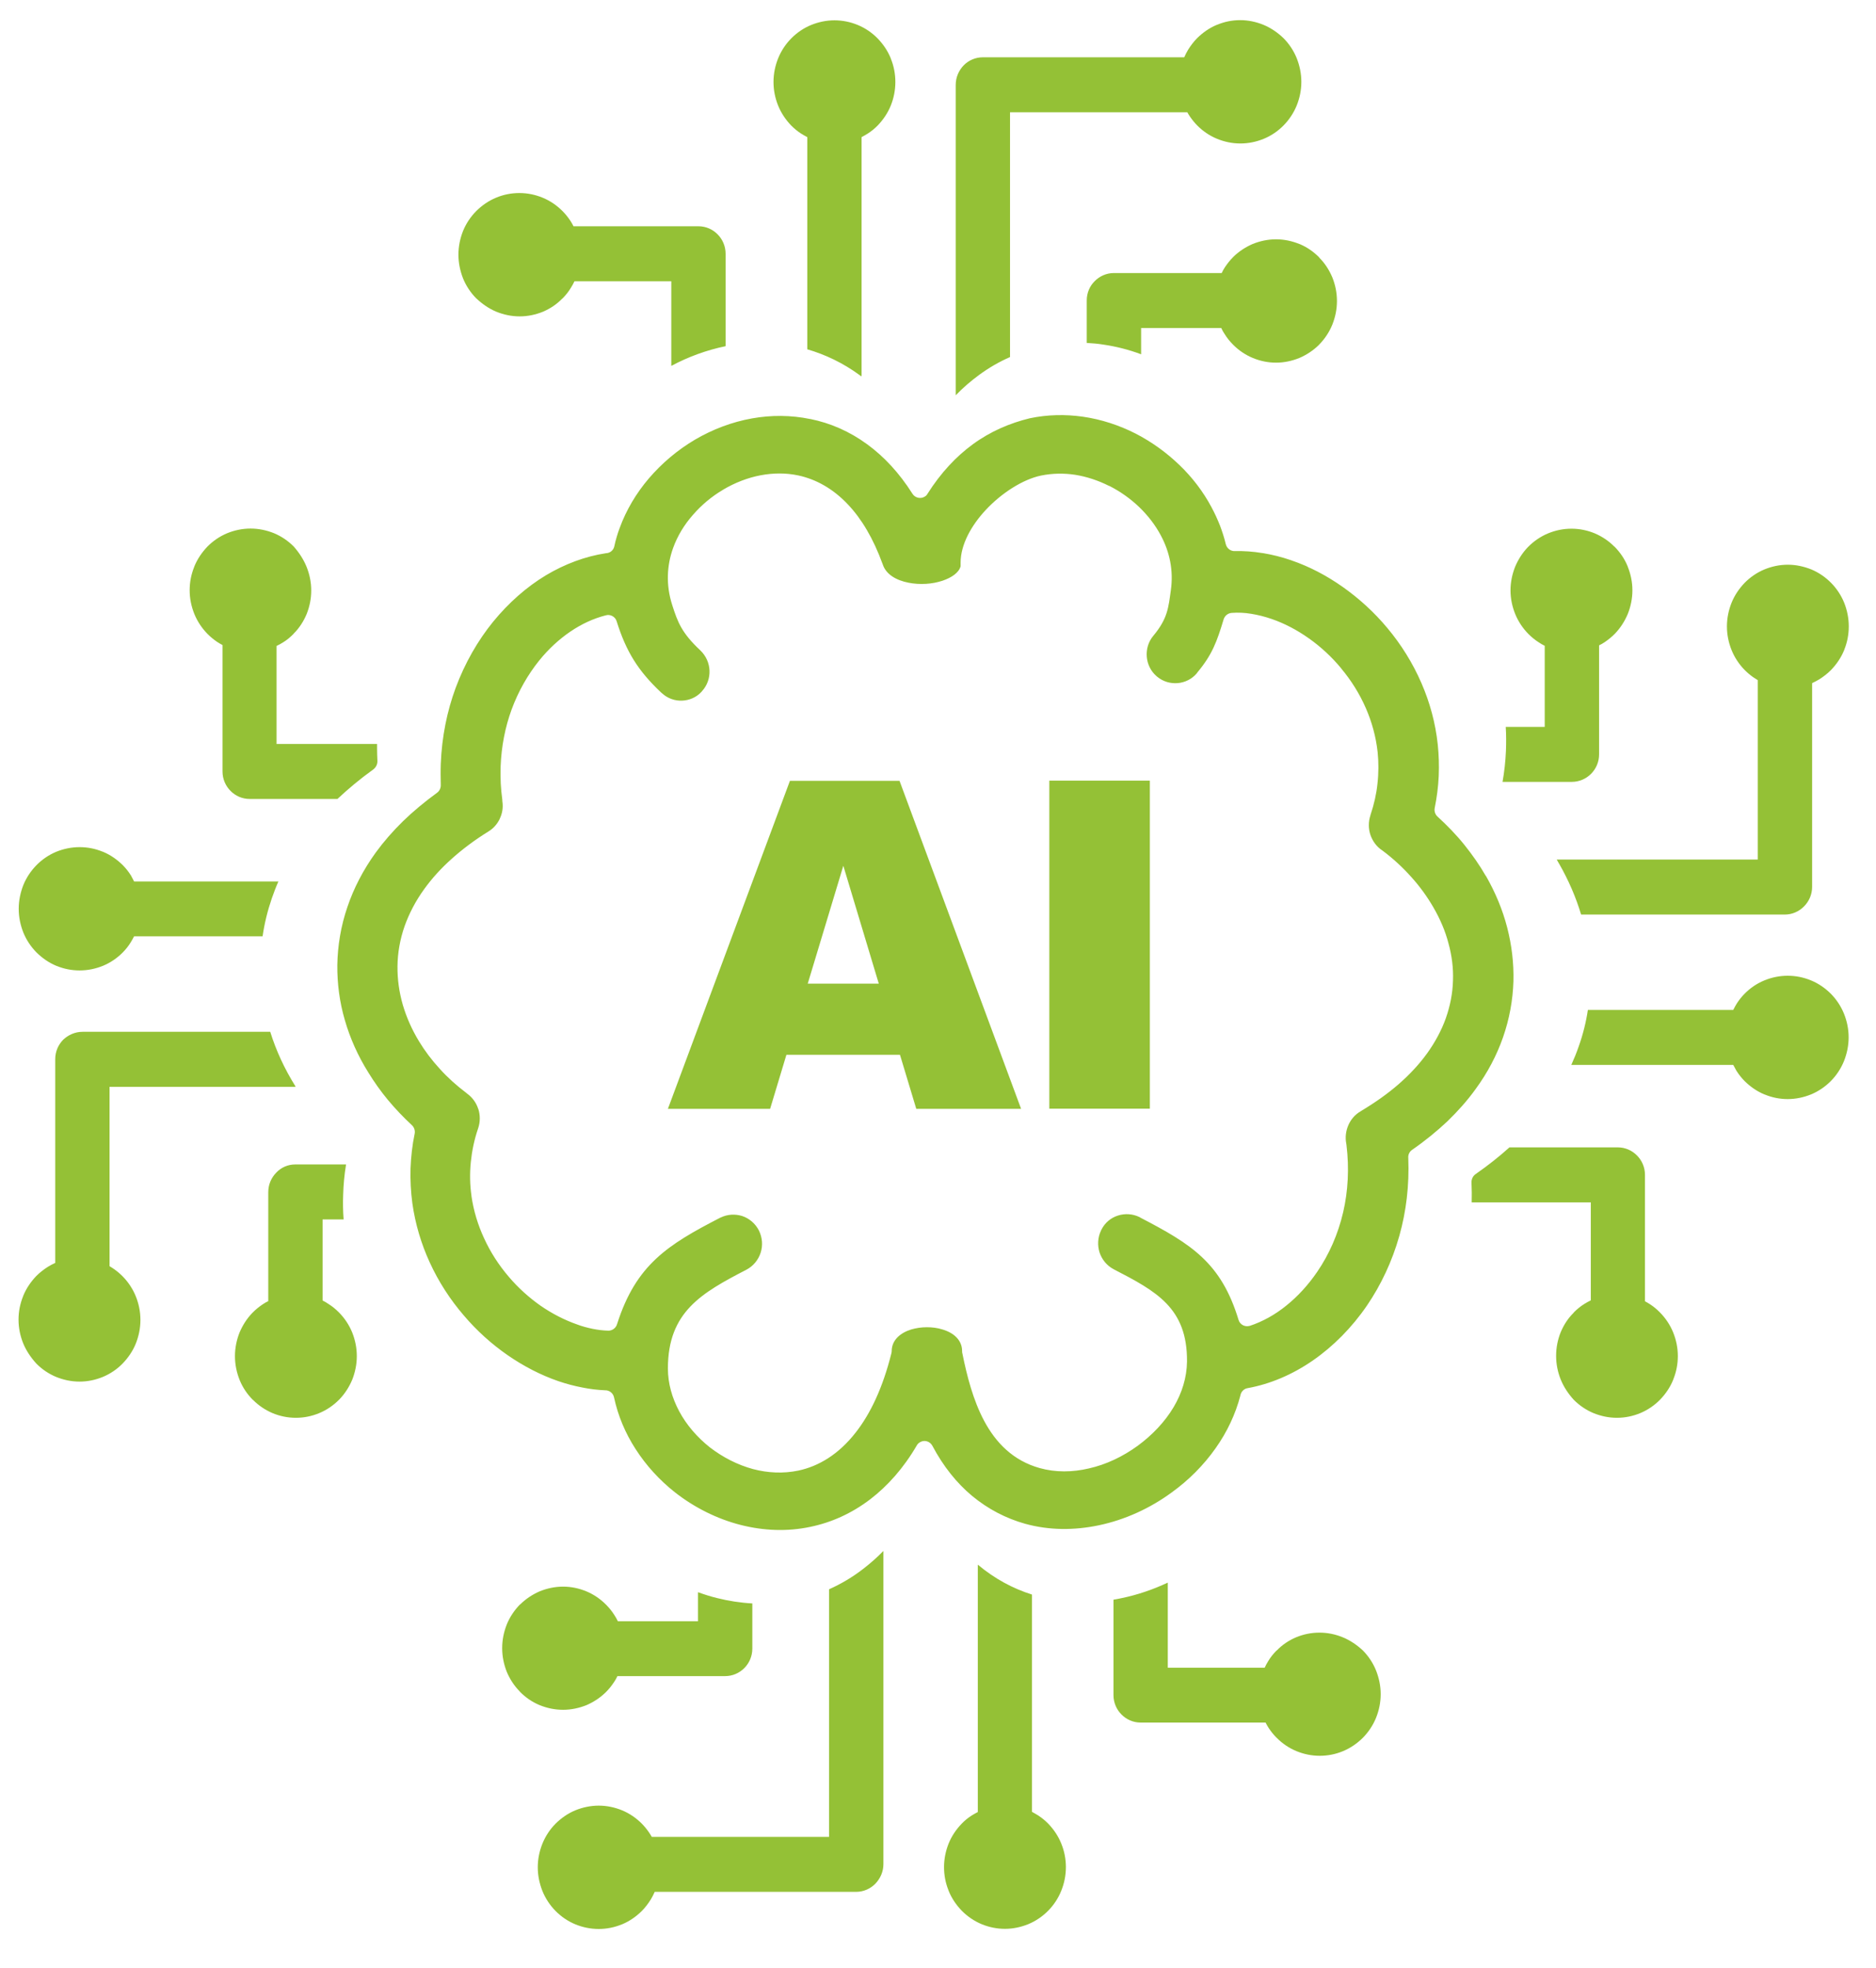 <svg width="41" height="43" viewBox="0 0 41 43" fill="none" xmlns="http://www.w3.org/2000/svg">
<g id="artificial-intelligence-ai-icon 1" clip-path="url(#clip0_848_1337)">
<g id="Group">
<path id="Vector" d="M29.346 35.775C29.189 35.71 29.017 35.673 28.836 35.673C28.655 35.673 28.484 35.71 28.326 35.775C28.169 35.842 28.025 35.937 27.907 36.06L27.897 36.066C27.83 36.134 27.766 36.212 27.716 36.297C27.689 36.341 27.662 36.389 27.639 36.44H25.522V34.58C25.197 34.733 24.858 34.848 24.513 34.919C24.452 34.933 24.395 34.943 24.335 34.953V37.037C24.335 37.203 24.402 37.353 24.509 37.461C24.617 37.57 24.764 37.638 24.928 37.638H27.659C27.679 37.678 27.703 37.719 27.729 37.76C27.776 37.831 27.83 37.899 27.89 37.96L27.901 37.97C28.021 38.093 28.169 38.194 28.333 38.262C28.491 38.327 28.662 38.364 28.843 38.364C29.017 38.364 29.189 38.33 29.343 38.266L29.353 38.262C29.517 38.194 29.662 38.093 29.786 37.97C29.906 37.848 30.007 37.699 30.074 37.533C30.138 37.373 30.175 37.2 30.175 37.017C30.175 36.837 30.138 36.664 30.074 36.501C30.007 36.334 29.906 36.185 29.786 36.063C29.658 35.944 29.511 35.842 29.346 35.775ZM19.669 23.047H17.187L16.831 24.228H14.597L17.264 17.061H19.659L22.316 24.228H20.025L19.669 23.047ZM19.206 21.493L18.431 18.917L17.653 21.493H19.206ZM22.933 17.057H25.13V24.225H22.933V17.057ZM21.259 9.709C20.897 9.974 20.561 10.33 20.269 10.792C20.256 10.816 20.236 10.836 20.212 10.85C20.122 10.907 20.001 10.88 19.944 10.792C19.652 10.33 19.317 9.974 18.954 9.709C18.565 9.424 18.146 9.244 17.713 9.156H17.707C17.284 9.068 16.851 9.068 16.436 9.142C15.996 9.22 15.57 9.383 15.188 9.607C14.809 9.831 14.466 10.12 14.181 10.453C13.906 10.775 13.685 11.145 13.541 11.542C13.517 11.603 13.497 11.668 13.477 11.735C13.46 11.796 13.44 11.864 13.427 11.932C13.41 12.021 13.336 12.085 13.242 12.088C12.793 12.156 12.347 12.322 11.931 12.57C11.508 12.825 11.116 13.171 10.777 13.585C10.441 13.999 10.16 14.488 9.958 15.031C9.77 15.54 9.656 16.1 9.633 16.694C9.63 16.772 9.63 16.847 9.63 16.925C9.63 16.996 9.633 17.071 9.633 17.149C9.636 17.213 9.609 17.281 9.552 17.322C9.277 17.522 9.029 17.729 8.808 17.943C8.583 18.163 8.385 18.391 8.214 18.625C7.936 19.009 7.731 19.409 7.594 19.813C7.449 20.234 7.379 20.665 7.372 21.089C7.369 21.496 7.422 21.9 7.537 22.291C7.651 22.688 7.825 23.075 8.05 23.434C8.177 23.641 8.321 23.845 8.479 24.035C8.64 24.228 8.815 24.412 9.002 24.585C9.049 24.629 9.076 24.7 9.063 24.768C9.009 25.026 8.982 25.28 8.972 25.532C8.965 25.79 8.979 26.044 9.012 26.292C9.076 26.747 9.207 27.181 9.391 27.582C9.586 28.009 9.841 28.399 10.136 28.742C10.421 29.078 10.747 29.37 11.095 29.611C11.448 29.855 11.82 30.046 12.202 30.178C12.373 30.236 12.548 30.283 12.726 30.317C12.893 30.351 13.061 30.371 13.225 30.378C13.316 30.375 13.4 30.439 13.42 30.534C13.507 30.938 13.668 31.318 13.89 31.661C14.121 32.021 14.413 32.34 14.748 32.605C15.171 32.937 15.667 33.188 16.191 33.321C16.684 33.446 17.204 33.47 17.713 33.361C18.17 33.266 18.612 33.07 19.022 32.757C19.397 32.469 19.746 32.082 20.038 31.58C20.055 31.549 20.082 31.525 20.115 31.508C20.209 31.457 20.326 31.495 20.377 31.59C20.618 32.045 20.913 32.408 21.242 32.683C21.598 32.978 21.99 33.178 22.403 33.294C22.929 33.44 23.48 33.44 24.013 33.328C24.583 33.209 25.133 32.958 25.606 32.611C25.978 32.343 26.307 32.014 26.569 31.641C26.817 31.291 27.002 30.901 27.109 30.49C27.122 30.412 27.183 30.344 27.267 30.331C27.76 30.242 28.246 30.035 28.692 29.727C29.138 29.418 29.544 29.01 29.876 28.525C30.181 28.077 30.426 27.561 30.584 26.998C30.732 26.472 30.802 25.902 30.778 25.301C30.772 25.233 30.802 25.165 30.862 25.124C31.151 24.924 31.406 24.714 31.634 24.5C31.865 24.276 32.07 24.045 32.244 23.804C32.513 23.438 32.711 23.058 32.848 22.667C32.989 22.263 33.063 21.853 33.076 21.442C33.086 21.045 33.039 20.651 32.939 20.264C32.838 19.874 32.68 19.497 32.476 19.141L32.469 19.134C32.335 18.9 32.177 18.676 32.003 18.459C31.828 18.241 31.63 18.038 31.419 17.844C31.369 17.8 31.342 17.729 31.355 17.658C31.402 17.424 31.433 17.189 31.443 16.959C31.453 16.724 31.446 16.494 31.422 16.266C31.372 15.794 31.248 15.347 31.067 14.929C30.876 14.488 30.621 14.081 30.322 13.724C30.034 13.378 29.702 13.076 29.346 12.825C28.991 12.574 28.612 12.377 28.226 12.245L28.216 12.241C28.011 12.17 27.803 12.119 27.599 12.085H27.592C27.391 12.051 27.189 12.037 26.991 12.041C26.901 12.048 26.814 11.986 26.79 11.892C26.757 11.752 26.713 11.617 26.663 11.484C26.609 11.348 26.549 11.216 26.478 11.084C26.297 10.744 26.059 10.432 25.78 10.164C25.495 9.889 25.17 9.655 24.821 9.475C24.462 9.292 24.07 9.163 23.667 9.105C23.285 9.051 22.892 9.058 22.507 9.139C22.074 9.244 21.648 9.424 21.259 9.709ZM26.743 13.531C26.767 13.456 26.834 13.398 26.918 13.392C27.058 13.381 27.203 13.388 27.347 13.412C27.495 13.436 27.642 13.473 27.79 13.524C28.068 13.619 28.347 13.765 28.605 13.948C28.86 14.128 29.101 14.349 29.309 14.6L29.313 14.607C29.531 14.868 29.715 15.16 29.853 15.479C29.983 15.778 30.071 16.097 30.108 16.433C30.131 16.657 30.131 16.891 30.104 17.128C30.081 17.349 30.03 17.576 29.953 17.804L29.95 17.817C29.903 17.96 29.906 18.109 29.95 18.241C29.997 18.377 30.084 18.5 30.208 18.581L30.218 18.588C30.453 18.764 30.661 18.958 30.842 19.161C31.03 19.368 31.191 19.592 31.325 19.823C31.473 20.078 31.587 20.342 31.657 20.614C31.731 20.882 31.765 21.154 31.755 21.422C31.748 21.7 31.694 21.978 31.597 22.253C31.503 22.515 31.365 22.772 31.184 23.024L31.181 23.027C31.017 23.254 30.809 23.478 30.564 23.692C30.329 23.896 30.057 24.089 29.745 24.276L29.735 24.283C29.611 24.354 29.521 24.463 29.467 24.588C29.413 24.714 29.396 24.853 29.423 24.989L29.427 25.016C29.49 25.535 29.46 26.031 29.356 26.482C29.242 26.974 29.044 27.415 28.786 27.792C28.588 28.081 28.36 28.328 28.115 28.525C27.864 28.729 27.592 28.878 27.314 28.97H27.31C27.209 29 27.099 28.943 27.069 28.841C26.689 27.588 26.035 27.184 24.928 26.608L24.905 26.594C24.751 26.519 24.583 26.512 24.432 26.56C24.281 26.608 24.15 26.713 24.073 26.866L24.063 26.886C23.989 27.042 23.983 27.212 24.03 27.364C24.08 27.517 24.187 27.653 24.341 27.734C25.267 28.213 25.952 28.576 25.942 29.75C25.938 30.1 25.831 30.439 25.65 30.745C25.459 31.067 25.183 31.356 24.865 31.59C24.539 31.827 24.174 32.001 23.798 32.085C23.439 32.17 23.07 32.174 22.725 32.078C22.141 31.916 21.762 31.522 21.507 31.043C21.266 30.589 21.131 30.059 21.034 29.577C21.027 29.56 21.027 29.54 21.027 29.523C21.027 29.279 20.84 29.119 20.595 29.048C20.488 29.014 20.37 29 20.256 29C20.139 29 20.025 29.017 19.917 29.048C19.676 29.122 19.488 29.282 19.488 29.523C19.488 29.54 19.485 29.553 19.481 29.57C19.293 30.324 19.022 30.891 18.703 31.298C18.331 31.776 17.895 32.038 17.445 32.133C17.116 32.201 16.778 32.184 16.456 32.099C16.117 32.007 15.795 31.841 15.513 31.624C15.235 31.403 15.003 31.135 14.842 30.833C14.688 30.544 14.597 30.226 14.597 29.9C14.597 28.664 15.335 28.25 16.311 27.744C16.466 27.663 16.573 27.527 16.623 27.375C16.674 27.218 16.664 27.045 16.586 26.886C16.506 26.73 16.372 26.621 16.221 26.57C16.07 26.523 15.902 26.529 15.748 26.604L15.738 26.608C14.587 27.201 13.9 27.636 13.487 28.929C13.464 29.014 13.383 29.078 13.293 29.075C13.178 29.072 13.064 29.058 12.947 29.034C12.833 29.01 12.719 28.98 12.612 28.939C12.34 28.844 12.068 28.705 11.813 28.529C11.562 28.352 11.327 28.142 11.119 27.897C10.904 27.646 10.72 27.364 10.579 27.055C10.445 26.767 10.351 26.458 10.304 26.136V26.129C10.27 25.891 10.264 25.644 10.29 25.389C10.314 25.152 10.364 24.904 10.448 24.659L10.451 24.649C10.498 24.51 10.495 24.364 10.455 24.235L10.451 24.228C10.408 24.093 10.321 23.974 10.2 23.889L10.193 23.882C9.978 23.719 9.784 23.546 9.613 23.356C9.438 23.166 9.284 22.962 9.157 22.752C9.002 22.497 8.882 22.226 8.801 21.948C8.724 21.676 8.684 21.398 8.687 21.113C8.69 20.824 8.741 20.529 8.841 20.241C8.939 19.966 9.079 19.691 9.274 19.423C9.438 19.195 9.64 18.971 9.881 18.757C10.113 18.55 10.374 18.354 10.676 18.167C10.787 18.099 10.867 18.004 10.921 17.895L10.924 17.885C10.978 17.773 10.998 17.648 10.981 17.522C10.978 17.509 10.978 17.495 10.978 17.481V17.474C10.961 17.356 10.951 17.237 10.944 17.122C10.938 16.996 10.938 16.87 10.941 16.748C10.958 16.304 11.042 15.886 11.179 15.509C11.327 15.106 11.535 14.742 11.783 14.434C11.988 14.179 12.223 13.965 12.467 13.799C12.712 13.633 12.97 13.514 13.236 13.446C13.336 13.415 13.447 13.473 13.477 13.575C13.685 14.24 13.947 14.658 14.446 15.129L14.466 15.146C14.591 15.262 14.752 15.316 14.909 15.309C15.067 15.302 15.221 15.238 15.335 15.112L15.345 15.099C15.459 14.973 15.513 14.81 15.506 14.651C15.5 14.491 15.432 14.332 15.305 14.21C14.902 13.833 14.812 13.599 14.691 13.219C14.55 12.781 14.574 12.353 14.711 11.973C14.805 11.712 14.953 11.467 15.141 11.254C15.325 11.04 15.55 10.85 15.798 10.704L15.808 10.697C16.063 10.547 16.338 10.439 16.623 10.385C16.895 10.334 17.173 10.33 17.445 10.388C17.828 10.47 18.203 10.673 18.535 11.026C18.827 11.335 19.085 11.762 19.29 12.326L19.293 12.333C19.364 12.553 19.592 12.682 19.86 12.733C19.981 12.757 20.108 12.764 20.233 12.757H20.236C20.363 12.75 20.484 12.726 20.598 12.689C20.799 12.621 20.957 12.513 20.994 12.373V12.295C20.994 11.902 21.225 11.484 21.544 11.142C21.893 10.768 22.359 10.473 22.752 10.391C23 10.341 23.251 10.337 23.496 10.374C23.751 10.415 23.999 10.497 24.234 10.615L24.254 10.622C24.492 10.744 24.71 10.9 24.902 11.084C25.09 11.267 25.251 11.474 25.371 11.701C25.562 12.058 25.65 12.465 25.589 12.896C25.536 13.273 25.522 13.51 25.21 13.887L25.207 13.89C25.096 14.023 25.049 14.189 25.063 14.352C25.076 14.508 25.147 14.661 25.271 14.77L25.291 14.787C25.422 14.895 25.583 14.939 25.74 14.926C25.895 14.912 26.046 14.841 26.153 14.715L26.17 14.691C26.492 14.305 26.596 14.02 26.743 13.531ZM34.109 30.141C34.045 29.981 34.009 29.808 34.009 29.625C34.009 29.442 34.045 29.268 34.109 29.109C34.176 28.949 34.27 28.803 34.391 28.685L34.398 28.674C34.465 28.607 34.542 28.542 34.626 28.491C34.669 28.464 34.716 28.437 34.767 28.413V26.272H32.164C32.167 26.132 32.167 25.993 32.16 25.851C32.154 25.773 32.187 25.695 32.254 25.651C32.523 25.464 32.767 25.27 32.989 25.07H35.357C35.521 25.07 35.669 25.138 35.776 25.247C35.884 25.355 35.951 25.505 35.951 25.671V28.433C35.991 28.454 36.031 28.478 36.072 28.505C36.142 28.552 36.209 28.607 36.269 28.668L36.279 28.678C36.4 28.8 36.501 28.949 36.568 29.116C36.632 29.275 36.669 29.448 36.669 29.631C36.669 29.808 36.635 29.978 36.571 30.137L36.568 30.147C36.501 30.314 36.4 30.46 36.279 30.585C36.159 30.707 36.011 30.809 35.847 30.877C35.689 30.942 35.518 30.979 35.337 30.979C35.159 30.979 34.988 30.942 34.827 30.877C34.663 30.809 34.515 30.707 34.394 30.585C34.277 30.456 34.176 30.307 34.109 30.141ZM37.88 23.268H34.341C34.401 23.136 34.455 23.003 34.502 22.867C34.596 22.603 34.663 22.335 34.703 22.067H37.88C37.903 22.022 37.926 21.978 37.953 21.934C38.004 21.853 38.064 21.778 38.128 21.713C38.252 21.588 38.396 21.489 38.56 21.422C38.718 21.357 38.889 21.32 39.07 21.32C39.245 21.32 39.412 21.354 39.57 21.418L39.58 21.422C39.745 21.489 39.889 21.591 40.013 21.713C40.134 21.836 40.234 21.985 40.301 22.151C40.365 22.311 40.402 22.484 40.402 22.667C40.402 22.847 40.365 23.02 40.301 23.183C40.234 23.349 40.134 23.499 40.013 23.621C39.892 23.743 39.745 23.845 39.58 23.913C39.422 23.977 39.251 24.015 39.07 24.015C38.896 24.015 38.728 23.981 38.571 23.916L38.56 23.913C38.396 23.845 38.252 23.743 38.128 23.621C38.064 23.556 38.007 23.485 37.957 23.407L37.95 23.397C37.926 23.356 37.903 23.312 37.88 23.268ZM39.007 19.983H34.555C34.441 19.602 34.28 19.233 34.079 18.88L34.072 18.869C34.056 18.839 34.039 18.812 34.022 18.781H38.416V14.861C38.383 14.841 38.349 14.82 38.316 14.797C38.248 14.749 38.188 14.698 38.131 14.641C38.01 14.518 37.91 14.369 37.843 14.203C37.779 14.043 37.742 13.87 37.742 13.687C37.742 13.507 37.779 13.331 37.843 13.171C37.91 13.005 38.01 12.859 38.131 12.733C38.252 12.611 38.399 12.509 38.564 12.441C38.721 12.377 38.892 12.339 39.074 12.339C39.251 12.339 39.422 12.377 39.584 12.441C39.748 12.509 39.895 12.611 40.016 12.733C40.137 12.855 40.238 13.005 40.305 13.171C40.368 13.331 40.405 13.504 40.405 13.687C40.405 13.863 40.372 14.033 40.308 14.193L40.305 14.203C40.238 14.369 40.137 14.515 40.016 14.641C39.942 14.715 39.855 14.783 39.765 14.841C39.714 14.871 39.657 14.902 39.604 14.926V19.378C39.604 19.545 39.536 19.694 39.429 19.803C39.319 19.915 39.171 19.983 39.007 19.983ZM34.354 17.084H32.838C32.878 16.86 32.902 16.636 32.912 16.412C32.919 16.232 32.919 16.056 32.908 15.883H33.76V14.111C33.714 14.087 33.67 14.064 33.626 14.033C33.546 13.982 33.472 13.921 33.401 13.85C33.281 13.728 33.18 13.578 33.113 13.412C33.049 13.252 33.012 13.079 33.012 12.899C33.012 12.72 33.049 12.546 33.113 12.384C33.18 12.224 33.274 12.078 33.391 11.956L33.401 11.946C33.522 11.824 33.67 11.722 33.834 11.654C33.992 11.589 34.163 11.552 34.344 11.552C34.525 11.552 34.696 11.589 34.854 11.654C35.012 11.722 35.156 11.817 35.277 11.939L35.287 11.946C35.407 12.068 35.505 12.21 35.572 12.373L35.575 12.384C35.639 12.543 35.676 12.716 35.676 12.899C35.676 13.079 35.639 13.256 35.575 13.415C35.508 13.575 35.414 13.721 35.297 13.843L35.287 13.853C35.223 13.918 35.152 13.975 35.072 14.03C35.032 14.057 34.991 14.081 34.948 14.101V16.483C34.948 16.65 34.881 16.799 34.773 16.908C34.666 17.016 34.515 17.084 34.354 17.084ZM10.847 6.811C11.005 6.875 11.176 6.913 11.357 6.913C11.538 6.913 11.709 6.875 11.867 6.811C12.025 6.743 12.169 6.648 12.286 6.526L12.296 6.519C12.363 6.451 12.427 6.373 12.477 6.288C12.504 6.244 12.531 6.197 12.555 6.146H14.671V7.995C15.043 7.795 15.446 7.649 15.858 7.564V5.545C15.858 5.379 15.791 5.229 15.684 5.121C15.577 5.012 15.429 4.944 15.265 4.944H12.534C12.514 4.903 12.491 4.863 12.464 4.822C12.417 4.751 12.363 4.683 12.303 4.622L12.293 4.612C12.172 4.489 12.025 4.388 11.86 4.32C11.703 4.255 11.531 4.218 11.35 4.218C11.176 4.218 11.005 4.252 10.851 4.316L10.841 4.32C10.676 4.388 10.532 4.489 10.408 4.612C10.287 4.734 10.186 4.883 10.119 5.049C10.056 5.209 10.019 5.382 10.019 5.565C10.019 5.745 10.056 5.918 10.119 6.081C10.186 6.247 10.287 6.397 10.408 6.519C10.539 6.641 10.683 6.743 10.847 6.811ZM17.643 2.996V7.632C18.039 7.748 18.425 7.931 18.787 8.196L18.827 8.226C18.827 8.216 18.83 8.206 18.83 8.196V2.996C18.874 2.972 18.918 2.949 18.961 2.921C19.042 2.87 19.116 2.809 19.179 2.745C19.3 2.619 19.401 2.473 19.468 2.307C19.532 2.148 19.568 1.974 19.568 1.791C19.568 1.615 19.535 1.445 19.471 1.286L19.468 1.275C19.401 1.109 19.3 0.963 19.179 0.838C19.058 0.715 18.911 0.614 18.747 0.546C18.589 0.481 18.418 0.444 18.237 0.444C18.059 0.444 17.888 0.481 17.727 0.546C17.562 0.614 17.415 0.715 17.294 0.838C17.173 0.96 17.073 1.109 17.006 1.275C16.942 1.435 16.905 1.608 16.905 1.791C16.905 1.968 16.939 2.137 17.002 2.297L17.006 2.307C17.073 2.473 17.173 2.619 17.294 2.745C17.358 2.809 17.428 2.867 17.506 2.918L17.512 2.921C17.556 2.949 17.596 2.972 17.643 2.996ZM20.887 1.856V8.637C21.048 8.47 21.219 8.325 21.393 8.196C21.611 8.036 21.839 7.904 22.074 7.802V2.453H25.948C25.968 2.487 25.988 2.521 26.012 2.555C26.059 2.623 26.109 2.684 26.166 2.742C26.287 2.864 26.435 2.966 26.599 3.033C26.757 3.098 26.928 3.135 27.109 3.135C27.287 3.135 27.461 3.098 27.619 3.033C27.783 2.966 27.931 2.864 28.051 2.742C28.172 2.619 28.273 2.47 28.34 2.304C28.404 2.144 28.441 1.971 28.441 1.788C28.441 1.608 28.404 1.435 28.34 1.272C28.273 1.106 28.172 0.956 28.051 0.834C27.924 0.712 27.776 0.61 27.612 0.542C27.454 0.478 27.283 0.44 27.105 0.44C26.931 0.44 26.763 0.474 26.606 0.539L26.596 0.542C26.431 0.61 26.287 0.712 26.163 0.834C26.089 0.909 26.022 0.997 25.965 1.089C25.935 1.14 25.905 1.197 25.881 1.252H21.48C21.316 1.252 21.168 1.319 21.061 1.428C20.954 1.54 20.887 1.689 20.887 1.856ZM23.751 6.563V7.493C23.872 7.5 23.996 7.51 24.117 7.53C24.399 7.571 24.674 7.642 24.939 7.741V7.167H26.69C26.713 7.215 26.736 7.259 26.767 7.303C26.817 7.384 26.877 7.459 26.948 7.53C27.069 7.653 27.216 7.754 27.381 7.822C27.538 7.887 27.709 7.924 27.887 7.924C28.065 7.924 28.236 7.887 28.397 7.822C28.555 7.754 28.699 7.659 28.82 7.541L28.83 7.53C28.95 7.408 29.051 7.259 29.118 7.093C29.182 6.933 29.219 6.76 29.219 6.577C29.219 6.393 29.182 6.22 29.118 6.061C29.051 5.901 28.957 5.755 28.836 5.633L28.83 5.623C28.709 5.501 28.568 5.402 28.407 5.334L28.397 5.331C28.239 5.267 28.068 5.229 27.887 5.229C27.709 5.229 27.535 5.267 27.377 5.331C27.22 5.399 27.075 5.494 26.954 5.613L26.945 5.623C26.881 5.687 26.824 5.759 26.77 5.84C26.743 5.881 26.72 5.922 26.7 5.966H24.345C24.18 5.966 24.033 6.034 23.926 6.142C23.818 6.247 23.751 6.397 23.751 6.563ZM6.701 12.387C6.765 12.546 6.802 12.72 6.802 12.903C6.802 13.086 6.765 13.259 6.701 13.419C6.634 13.578 6.54 13.724 6.42 13.843L6.413 13.853C6.346 13.921 6.269 13.986 6.185 14.037C6.141 14.064 6.094 14.091 6.044 14.114V16.256H8.241V16.361C8.241 16.443 8.244 16.528 8.248 16.616C8.254 16.691 8.221 16.765 8.157 16.813C7.869 17.02 7.61 17.237 7.375 17.457H5.457C5.292 17.457 5.145 17.39 5.038 17.281C4.93 17.172 4.863 17.023 4.863 16.857V14.094C4.823 14.074 4.783 14.05 4.742 14.023C4.672 13.975 4.605 13.921 4.544 13.86L4.534 13.85C4.414 13.728 4.313 13.578 4.246 13.412C4.182 13.252 4.145 13.079 4.145 12.896C4.145 12.72 4.179 12.55 4.243 12.39L4.246 12.38C4.313 12.214 4.414 12.068 4.534 11.942C4.655 11.82 4.803 11.718 4.967 11.65C5.125 11.586 5.296 11.549 5.477 11.549C5.655 11.549 5.826 11.586 5.987 11.65C6.151 11.718 6.299 11.82 6.42 11.942C6.534 12.071 6.634 12.221 6.701 12.387ZM2.931 19.26H6.084C6.03 19.382 5.983 19.508 5.94 19.63C5.846 19.905 5.779 20.18 5.739 20.458H2.931C2.908 20.502 2.884 20.546 2.857 20.59C2.807 20.672 2.747 20.746 2.683 20.811C2.559 20.936 2.414 21.035 2.25 21.103C2.092 21.167 1.921 21.204 1.74 21.204C1.566 21.204 1.398 21.171 1.24 21.106L1.23 21.103C1.066 21.035 0.922 20.933 0.798 20.811C0.677 20.689 0.576 20.539 0.509 20.373C0.446 20.213 0.409 20.04 0.409 19.857C0.409 19.677 0.446 19.504 0.509 19.341C0.576 19.175 0.677 19.026 0.798 18.903C0.918 18.781 1.066 18.679 1.23 18.611C1.388 18.547 1.559 18.51 1.74 18.51C1.915 18.51 2.082 18.544 2.24 18.608L2.25 18.611C2.414 18.679 2.559 18.781 2.683 18.903C2.747 18.968 2.804 19.039 2.854 19.117L2.861 19.127C2.884 19.172 2.908 19.216 2.931 19.26ZM1.804 22.545H5.906C6.034 22.956 6.218 23.353 6.453 23.73V23.733L6.46 23.747H2.394V27.666C2.428 27.687 2.461 27.707 2.495 27.731C2.562 27.779 2.622 27.829 2.679 27.887C2.8 28.009 2.901 28.159 2.968 28.325C3.032 28.484 3.069 28.657 3.069 28.841C3.069 29.021 3.032 29.197 2.968 29.357C2.901 29.523 2.8 29.669 2.679 29.794C2.559 29.917 2.411 30.018 2.247 30.086C2.089 30.151 1.918 30.188 1.737 30.188C1.559 30.188 1.388 30.151 1.227 30.086C1.063 30.018 0.915 29.917 0.794 29.794C0.674 29.662 0.573 29.513 0.506 29.35C0.442 29.19 0.405 29.017 0.405 28.834C0.405 28.657 0.439 28.488 0.503 28.328L0.506 28.318C0.573 28.152 0.674 28.006 0.794 27.88C0.868 27.806 0.955 27.738 1.046 27.68C1.096 27.649 1.153 27.619 1.207 27.595V23.142C1.207 22.976 1.274 22.827 1.381 22.718C1.492 22.613 1.64 22.545 1.804 22.545ZM6.456 25.443H7.563C7.526 25.667 7.506 25.888 7.5 26.105C7.493 26.288 7.496 26.468 7.51 26.645H7.05V28.416C7.097 28.44 7.141 28.464 7.184 28.495C7.265 28.546 7.339 28.607 7.409 28.678C7.53 28.8 7.63 28.949 7.698 29.116C7.761 29.275 7.798 29.448 7.798 29.631C7.798 29.815 7.761 29.985 7.698 30.147C7.63 30.307 7.537 30.453 7.419 30.575L7.409 30.585C7.288 30.707 7.141 30.809 6.976 30.877C6.819 30.942 6.648 30.979 6.466 30.979C6.285 30.979 6.114 30.942 5.957 30.877C5.799 30.809 5.655 30.714 5.534 30.592L5.524 30.585C5.403 30.463 5.306 30.32 5.239 30.158L5.235 30.147C5.172 29.988 5.135 29.815 5.135 29.631C5.135 29.452 5.172 29.275 5.235 29.116C5.303 28.956 5.396 28.81 5.514 28.688L5.524 28.678C5.588 28.613 5.658 28.556 5.739 28.501C5.779 28.474 5.819 28.45 5.863 28.43V26.048C5.863 25.881 5.93 25.732 6.037 25.623C6.144 25.508 6.292 25.443 6.456 25.443ZM22.554 39.589V34.841C22.134 34.709 21.739 34.495 21.376 34.193L21.37 34.186V39.593C21.326 39.616 21.282 39.64 21.239 39.667C21.158 39.718 21.084 39.779 21.021 39.844C20.9 39.969 20.799 40.115 20.732 40.282C20.669 40.441 20.632 40.614 20.632 40.797C20.632 40.974 20.665 41.144 20.729 41.303L20.732 41.313C20.799 41.48 20.9 41.626 21.021 41.751C21.142 41.873 21.289 41.975 21.453 42.043C21.611 42.108 21.782 42.145 21.963 42.145C22.141 42.145 22.312 42.108 22.473 42.043C22.638 41.975 22.785 41.873 22.906 41.751C23.027 41.629 23.127 41.48 23.194 41.313C23.258 41.154 23.295 40.981 23.295 40.797C23.295 40.621 23.262 40.451 23.198 40.292L23.194 40.282C23.127 40.115 23.027 39.969 22.906 39.844C22.842 39.779 22.772 39.722 22.695 39.671L22.684 39.664C22.641 39.637 22.597 39.613 22.554 39.589ZM19.307 40.73V33.888C19.166 34.033 19.018 34.162 18.864 34.281C18.626 34.465 18.378 34.61 18.119 34.726V40.136H14.245C14.225 40.102 14.205 40.068 14.181 40.034C14.134 39.966 14.084 39.905 14.027 39.847C13.906 39.725 13.759 39.623 13.594 39.555C13.437 39.491 13.266 39.453 13.085 39.453C12.907 39.453 12.732 39.491 12.575 39.555C12.41 39.623 12.266 39.725 12.142 39.847C12.021 39.969 11.921 40.119 11.854 40.285C11.79 40.445 11.753 40.618 11.753 40.801C11.753 40.981 11.79 41.154 11.854 41.317C11.921 41.483 12.021 41.632 12.142 41.755C12.263 41.877 12.41 41.979 12.575 42.047C12.732 42.111 12.903 42.148 13.085 42.148C13.259 42.148 13.427 42.114 13.584 42.05L13.594 42.047C13.759 41.979 13.903 41.877 14.027 41.755C14.101 41.68 14.168 41.592 14.225 41.5C14.255 41.449 14.285 41.392 14.309 41.337H18.71C18.874 41.337 19.022 41.269 19.129 41.161C19.24 41.045 19.307 40.896 19.307 40.73ZM16.442 36.022V35.035C16.18 35.021 15.919 34.98 15.664 34.916C15.526 34.882 15.389 34.838 15.255 34.79V35.425H13.504C13.48 35.377 13.457 35.333 13.427 35.289C13.376 35.208 13.316 35.133 13.245 35.062C13.125 34.94 12.977 34.838 12.813 34.77C12.655 34.705 12.484 34.668 12.306 34.668C12.129 34.668 11.957 34.705 11.796 34.77C11.639 34.838 11.495 34.933 11.374 35.052L11.364 35.058C11.243 35.181 11.142 35.33 11.075 35.496C11.012 35.656 10.975 35.829 10.975 36.012C10.975 36.195 11.012 36.368 11.075 36.528C11.142 36.688 11.236 36.833 11.357 36.956L11.364 36.966C11.485 37.088 11.625 37.186 11.786 37.254L11.796 37.258C11.954 37.322 12.125 37.359 12.306 37.359C12.484 37.359 12.655 37.322 12.816 37.258C12.974 37.19 13.118 37.095 13.239 36.976L13.249 36.966C13.313 36.901 13.37 36.83 13.423 36.749C13.45 36.708 13.474 36.667 13.494 36.623H15.848C16.013 36.623 16.16 36.555 16.268 36.447C16.375 36.338 16.442 36.189 16.442 36.022Z" fill="#94C136"/>
</g>
</g>
<defs>
<clipPath id="clip0_848_1337">
<rect width="40" height="41.705" fill="white" transform="translate(0.405 0.44)"/>
</clipPath>
</defs>
</svg>

